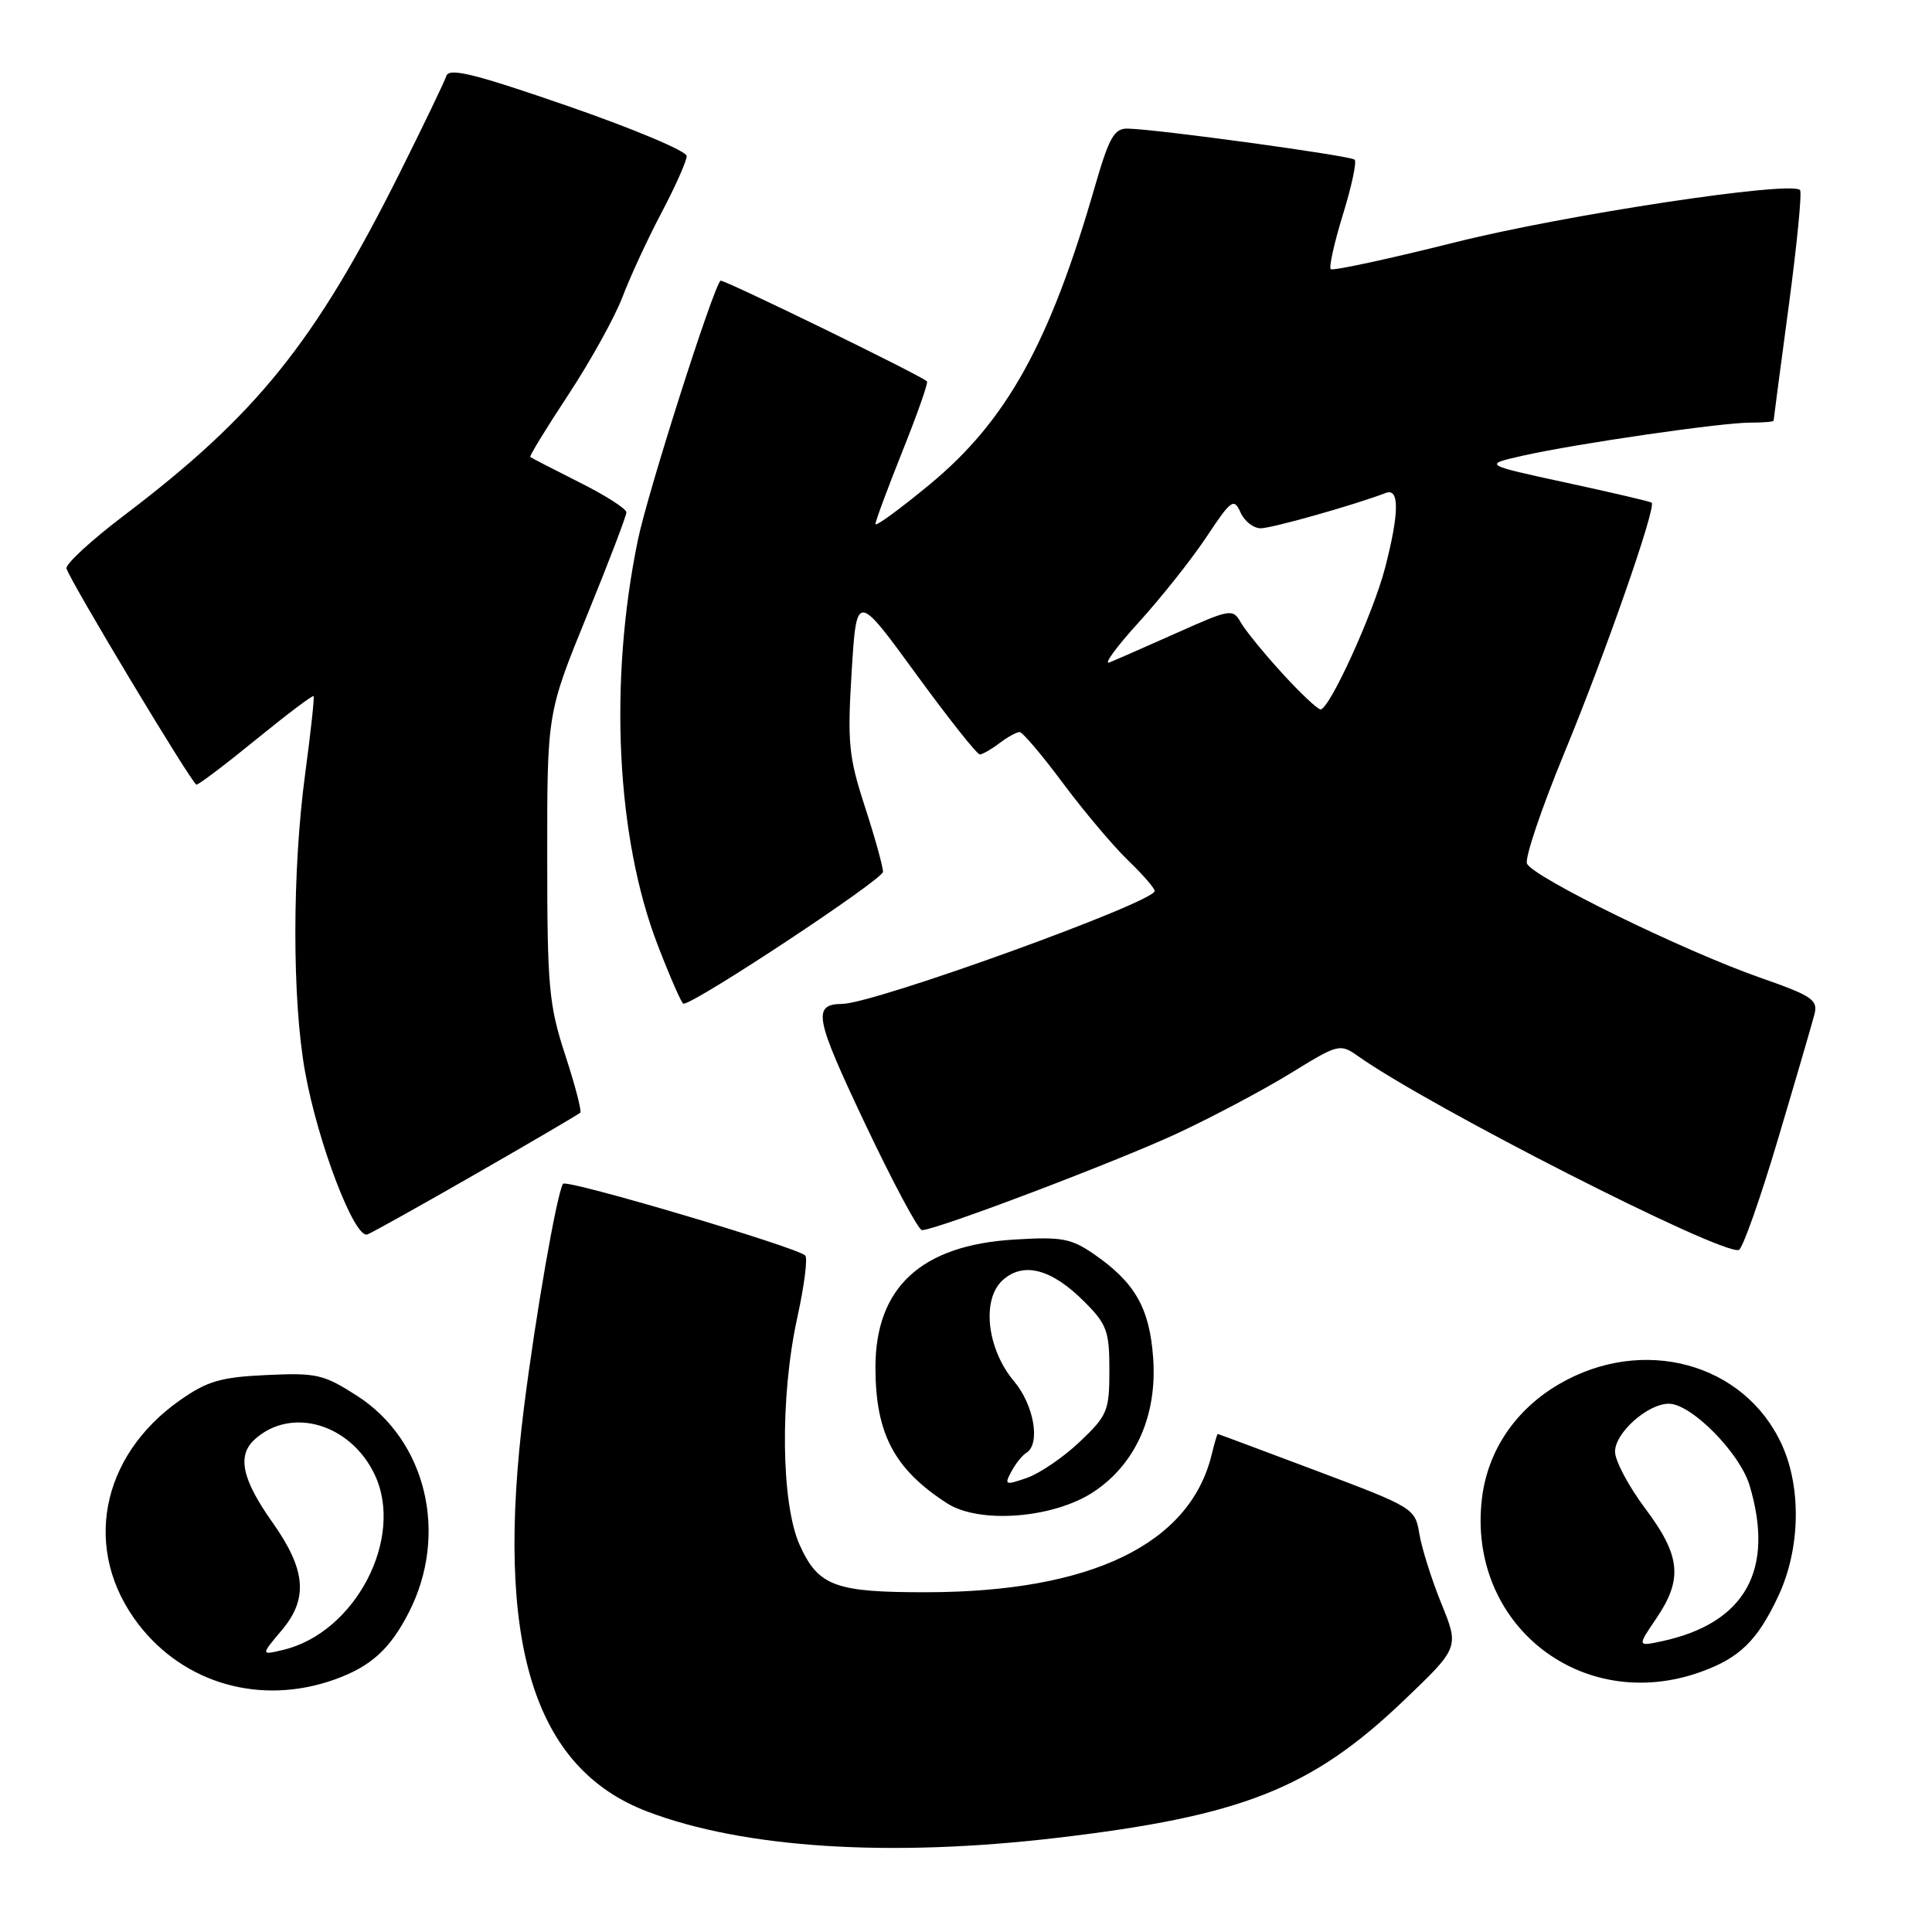 <?xml version="1.0" encoding="UTF-8" standalone="no"?>
<!DOCTYPE svg PUBLIC "-//W3C//DTD SVG 1.1//EN" "http://www.w3.org/Graphics/SVG/1.1/DTD/svg11.dtd" >
<svg xmlns="http://www.w3.org/2000/svg" xmlns:xlink="http://www.w3.org/1999/xlink" version="1.1" viewBox="0 0 256 256">
 <g >
 <path fill="currentColor"
d=" M 140.01 243.53 C 164.54 240.65 173.77 237.00 185.92 225.41 C 193.36 218.31 193.36 218.31 190.99 212.49 C 189.69 209.28 188.38 205.12 188.07 203.23 C 187.51 199.86 187.30 199.73 174.50 194.91 C 167.35 192.22 161.44 190.01 161.36 190.01 C 161.28 190.00 160.92 191.24 160.55 192.75 C 157.66 204.62 144.56 210.94 122.82 210.98 C 110.66 211.00 108.44 210.18 105.98 204.76 C 103.48 199.27 103.33 185.08 105.66 174.52 C 106.57 170.37 107.04 166.70 106.70 166.36 C 105.59 165.26 75.00 156.19 74.60 156.86 C 73.76 158.27 70.98 174.21 69.43 186.50 C 65.52 217.59 70.64 234.31 85.83 240.06 C 98.58 244.90 117.88 246.13 140.01 243.53 Z  M 44.32 222.55 C 49.14 220.83 51.69 218.52 54.19 213.62 C 59.47 203.27 56.49 190.84 47.31 184.95 C 42.88 182.10 41.93 181.89 35.31 182.20 C 29.24 182.48 27.46 183.00 23.83 185.55 C 13.23 193.01 10.90 205.48 18.31 215.18 C 24.39 223.13 34.58 226.02 44.32 222.55 Z  M 225.32 221.55 C 230.50 219.70 232.86 217.40 235.63 211.50 C 238.54 205.31 238.73 197.21 236.12 191.46 C 231.18 180.58 217.66 176.91 206.54 183.43 C 200.77 186.81 197.11 192.26 196.36 198.59 C 194.40 215.20 209.52 227.19 225.32 221.55 Z  M 144.91 197.68 C 150.49 193.98 153.35 187.55 152.80 179.93 C 152.32 173.30 150.39 169.92 144.91 166.15 C 141.92 164.09 140.63 163.86 134.37 164.25 C 122.06 165.00 116.01 170.58 116.00 181.18 C 116.00 189.96 118.49 194.68 125.50 199.20 C 129.80 201.96 139.60 201.19 144.91 197.68 Z  M 235.59 150.95 C 237.96 143.00 240.13 135.54 240.43 134.38 C 240.91 132.49 240.09 131.94 233.24 129.55 C 223.07 125.99 203.00 116.17 202.33 114.42 C 202.04 113.66 204.27 107.07 207.28 99.77 C 212.75 86.52 219.52 67.12 218.85 66.60 C 218.66 66.45 213.55 65.26 207.50 63.95 C 196.50 61.57 196.50 61.57 201.87 60.36 C 209.00 58.77 228.07 56.00 231.93 56.00 C 233.62 56.00 235.00 55.89 235.01 55.75 C 235.01 55.61 235.91 48.79 237.01 40.59 C 238.11 32.39 238.79 25.46 238.51 25.18 C 237.26 23.93 207.25 28.48 192.77 32.12 C 183.98 34.32 176.59 35.92 176.33 35.66 C 176.07 35.40 176.80 32.16 177.94 28.44 C 179.09 24.73 179.79 21.46 179.50 21.16 C 178.96 20.63 153.31 17.11 149.40 17.04 C 147.64 17.01 146.95 18.23 145.07 24.75 C 139.10 45.45 133.39 55.75 123.25 64.14 C 119.26 67.44 116.00 69.83 116.00 69.44 C 116.00 69.06 117.61 64.72 119.58 59.79 C 121.55 54.86 123.02 50.70 122.83 50.53 C 121.89 49.67 95.74 36.93 95.47 37.19 C 94.44 38.22 85.82 65.27 84.53 71.52 C 80.65 90.28 81.66 110.99 87.14 125.20 C 88.79 129.49 90.33 133.00 90.56 133.00 C 92.10 133.00 117.00 116.53 117.00 115.52 C 117.00 114.82 115.92 110.94 114.60 106.88 C 112.45 100.27 112.27 98.41 112.85 89.00 C 113.50 78.50 113.50 78.50 121.34 89.25 C 125.65 95.16 129.47 99.99 129.84 99.97 C 130.20 99.95 131.37 99.28 132.44 98.47 C 133.51 97.66 134.70 97.00 135.10 97.00 C 135.49 97.00 138.07 100.04 140.83 103.75 C 143.59 107.46 147.46 112.05 149.42 113.95 C 151.39 115.84 153.00 117.69 153.00 118.06 C 153.00 119.55 115.91 132.96 111.62 133.02 C 107.62 133.07 107.94 134.78 114.60 148.84 C 118.29 156.63 121.69 163.00 122.17 163.00 C 124.01 163.00 148.01 153.90 156.04 150.16 C 160.69 147.99 167.43 144.41 171.00 142.22 C 177.39 138.29 177.54 138.25 180.00 139.98 C 189.61 146.75 227.93 166.25 230.40 165.63 C 230.89 165.50 233.23 158.90 235.59 150.95 Z  M 63.20 155.46 C 70.52 151.26 76.67 147.65 76.89 147.44 C 77.10 147.23 76.20 143.79 74.89 139.78 C 72.73 133.16 72.51 130.79 72.51 113.50 C 72.50 94.50 72.50 94.50 77.75 81.62 C 80.64 74.54 83.00 68.36 83.00 67.89 C 83.00 67.41 80.19 65.62 76.75 63.90 C 73.31 62.17 70.39 60.67 70.26 60.55 C 70.12 60.44 72.41 56.69 75.35 52.24 C 78.28 47.78 81.50 41.96 82.50 39.31 C 83.50 36.67 85.82 31.65 87.66 28.17 C 89.50 24.68 91.00 21.31 90.99 20.67 C 90.99 20.03 83.93 17.06 75.30 14.07 C 62.84 9.76 59.52 8.94 59.14 10.07 C 58.88 10.86 56.08 16.68 52.92 23.00 C 41.71 45.40 33.99 54.98 16.50 68.25 C 12.10 71.58 8.64 74.77 8.81 75.33 C 9.35 77.11 25.48 103.94 26.03 103.97 C 26.32 103.99 29.88 101.29 33.93 97.99 C 37.99 94.68 41.42 92.09 41.55 92.24 C 41.68 92.38 41.18 97.00 40.44 102.50 C 38.71 115.36 38.70 132.47 40.42 142.00 C 42.12 151.48 47.00 164.21 48.68 163.57 C 49.35 163.31 55.89 159.66 63.20 155.46 Z  M 37.37 215.97 C 40.86 211.82 40.53 207.98 36.12 201.75 C 32.06 196.02 31.38 192.87 33.76 190.72 C 38.59 186.35 46.44 188.65 49.64 195.38 C 53.64 203.77 47.09 216.34 37.52 218.62 C 34.54 219.33 34.54 219.33 37.37 215.97 Z  M 219.47 214.45 C 223.01 209.23 222.70 206.14 218.00 199.88 C 215.80 196.95 214.00 193.56 214.00 192.35 C 214.00 189.85 218.33 186.00 221.13 186.00 C 224.10 186.00 230.54 192.51 231.83 196.83 C 235.19 208.06 231.24 215.09 220.22 217.47 C 216.94 218.17 216.94 218.17 219.47 214.45 Z  M 134.00 195.01 C 134.55 193.96 135.46 192.83 136.01 192.50 C 137.90 191.32 137.01 186.17 134.37 183.03 C 130.77 178.75 130.03 172.19 132.86 169.63 C 135.60 167.15 139.32 168.12 143.66 172.46 C 146.67 175.47 147.00 176.36 147.00 181.55 C 147.00 186.94 146.75 187.55 143.10 191.02 C 140.95 193.07 137.79 195.22 136.09 195.82 C 133.20 196.83 133.05 196.77 134.00 195.01 Z  M 169.89 89.20 C 167.47 86.55 165.01 83.53 164.41 82.48 C 163.36 80.63 163.04 80.68 155.91 83.87 C 151.83 85.69 147.82 87.45 147.00 87.78 C 146.18 88.11 147.93 85.71 150.91 82.44 C 153.88 79.17 157.91 74.09 159.87 71.14 C 163.14 66.21 163.50 65.95 164.37 67.89 C 164.88 69.05 166.09 70.00 167.05 70.00 C 168.54 70.00 179.43 66.92 183.62 65.32 C 185.45 64.61 185.42 67.97 183.52 75.28 C 181.94 81.33 176.16 94.00 174.98 94.00 C 174.59 94.00 172.30 91.84 169.89 89.20 Z "/>
</g>
</svg>